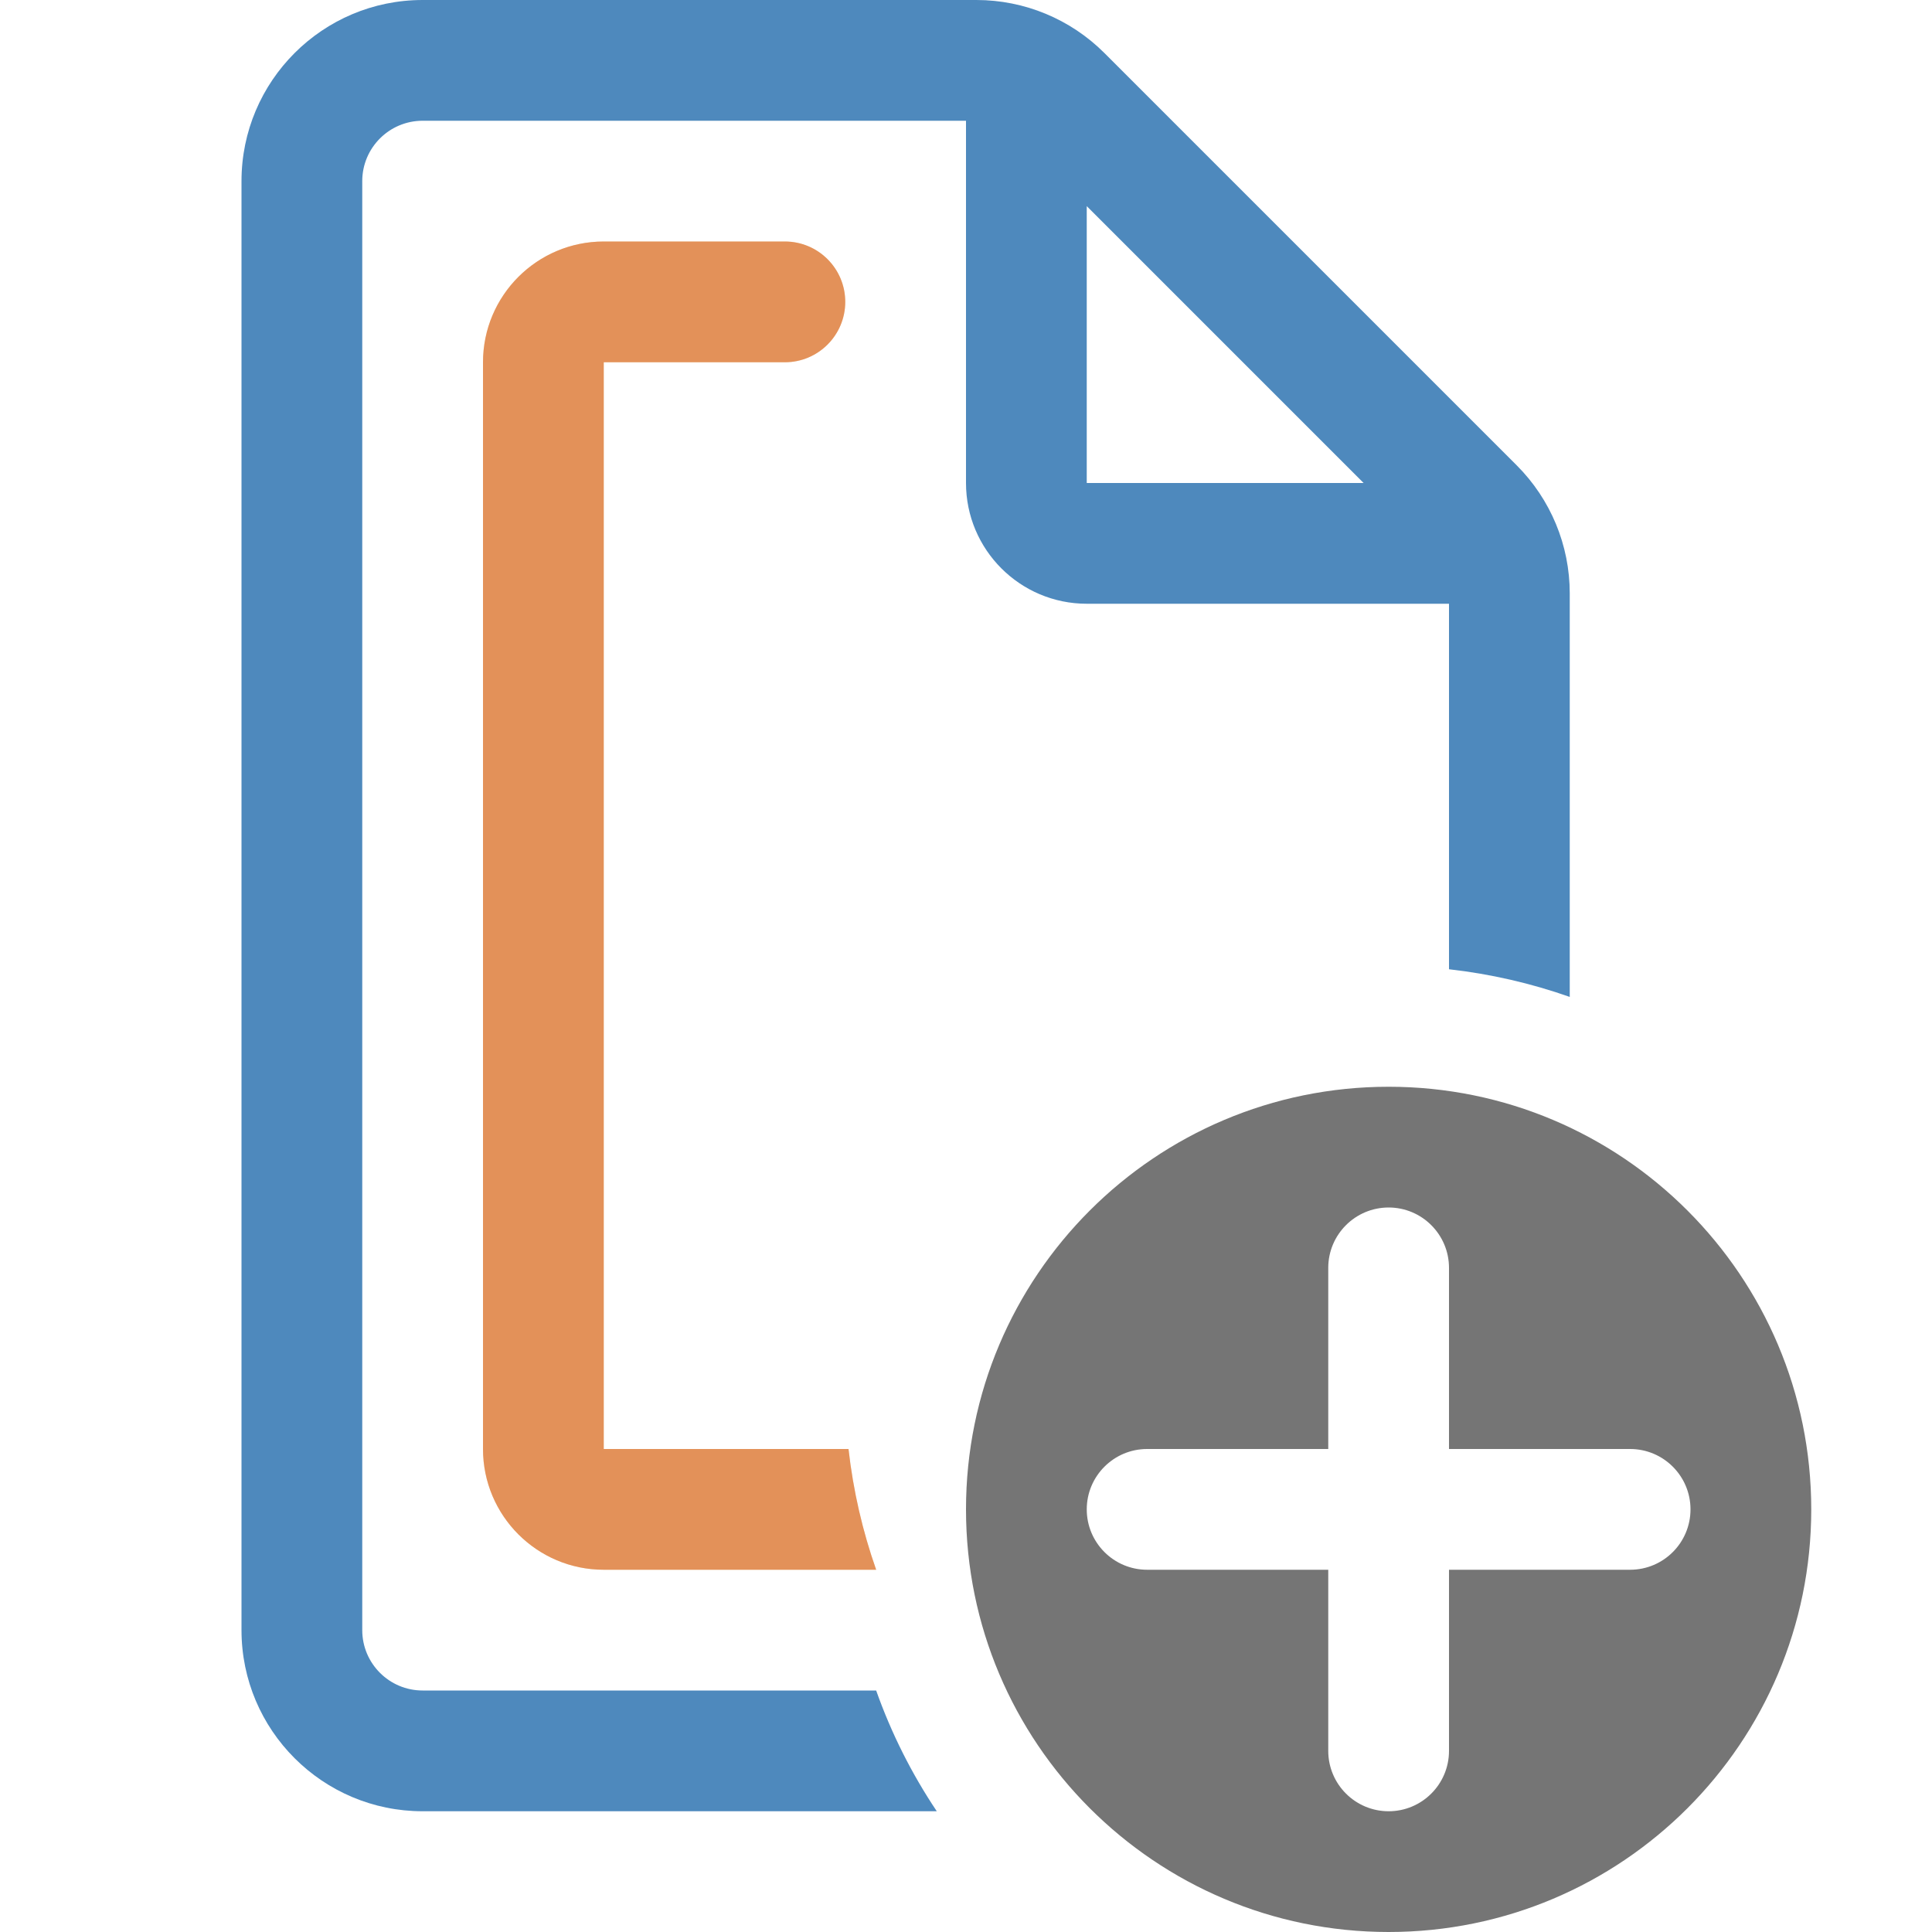 <svg width="16" height="16" viewBox="0 0 16 16" fill="none" xmlns="http://www.w3.org/2000/svg">
  <path opacity="0.88" fill-rule="evenodd" clip-rule="evenodd" d="M5 2C4.448 2 4 2.448 4 3V12C4 12.552 4.448 13 5 13H7.256C7.144 12.682 7.066 12.347 7.027 12H5V3H6.5C6.776 3 7 2.776 7 2.5C7 2.224 6.776 2 6.5 2H5Z" fill="#EEB764" class="style2" />
  <path opacity="0.4" fill-rule="evenodd" clip-rule="evenodd" d="M5 2C4.448 2 4 2.448 4 3V12C4 12.552 4.448 13 5 13H7.256C7.144 12.682 7.066 12.347 7.027 12H5V3H6.5C6.776 3 7 2.776 7 2.5C7 2.224 6.776 2 6.5 2H5Z" fill="#D04D2F" class="Red" />
  <path opacity="0.88" fill-rule="evenodd" clip-rule="evenodd" d="M2 1.5C2 0.672 2.672 0 3.5 0H8.086C8.484 0 8.865 0.158 9.146 0.439L12.561 3.854C12.842 4.135 13 4.516 13 4.914V8.256C12.682 8.144 12.347 8.066 12 8.027V5H9C8.448 5 8 4.552 8 4V1H3.5C3.224 1 3 1.224 3 1.5V13.5C3 13.776 3.224 14 3.5 14H7.256C7.382 14.356 7.551 14.691 7.758 15H3.5C2.672 15 2 14.328 2 13.5V1.5ZM9 1.707L11.293 4H9V1.707Z" fill="#377AB5" class="Blue" />
  <path opacity="0.72" fill-rule="evenodd" clip-rule="evenodd" d="M15 12.5C15 14.433 13.433 16 11.5 16C9.567 16 8 14.433 8 12.5C8 10.567 9.567 9 11.5 9C13.433 9 15 10.567 15 12.5ZM11 10.5C11 10.224 11.224 10 11.5 10C11.776 10 12 10.224 12 10.5V12H13.5C13.776 12 14 12.224 14 12.5C14 12.776 13.776 13 13.5 13H12V14.5C12 14.776 11.776 15 11.5 15C11.224 15 11 14.776 11 14.5V13H9.5C9.224 13 9 12.776 9 12.5C9 12.224 9.224 12 9.5 12H11V10.5Z" fill="#404040" class="Black" />
</svg>